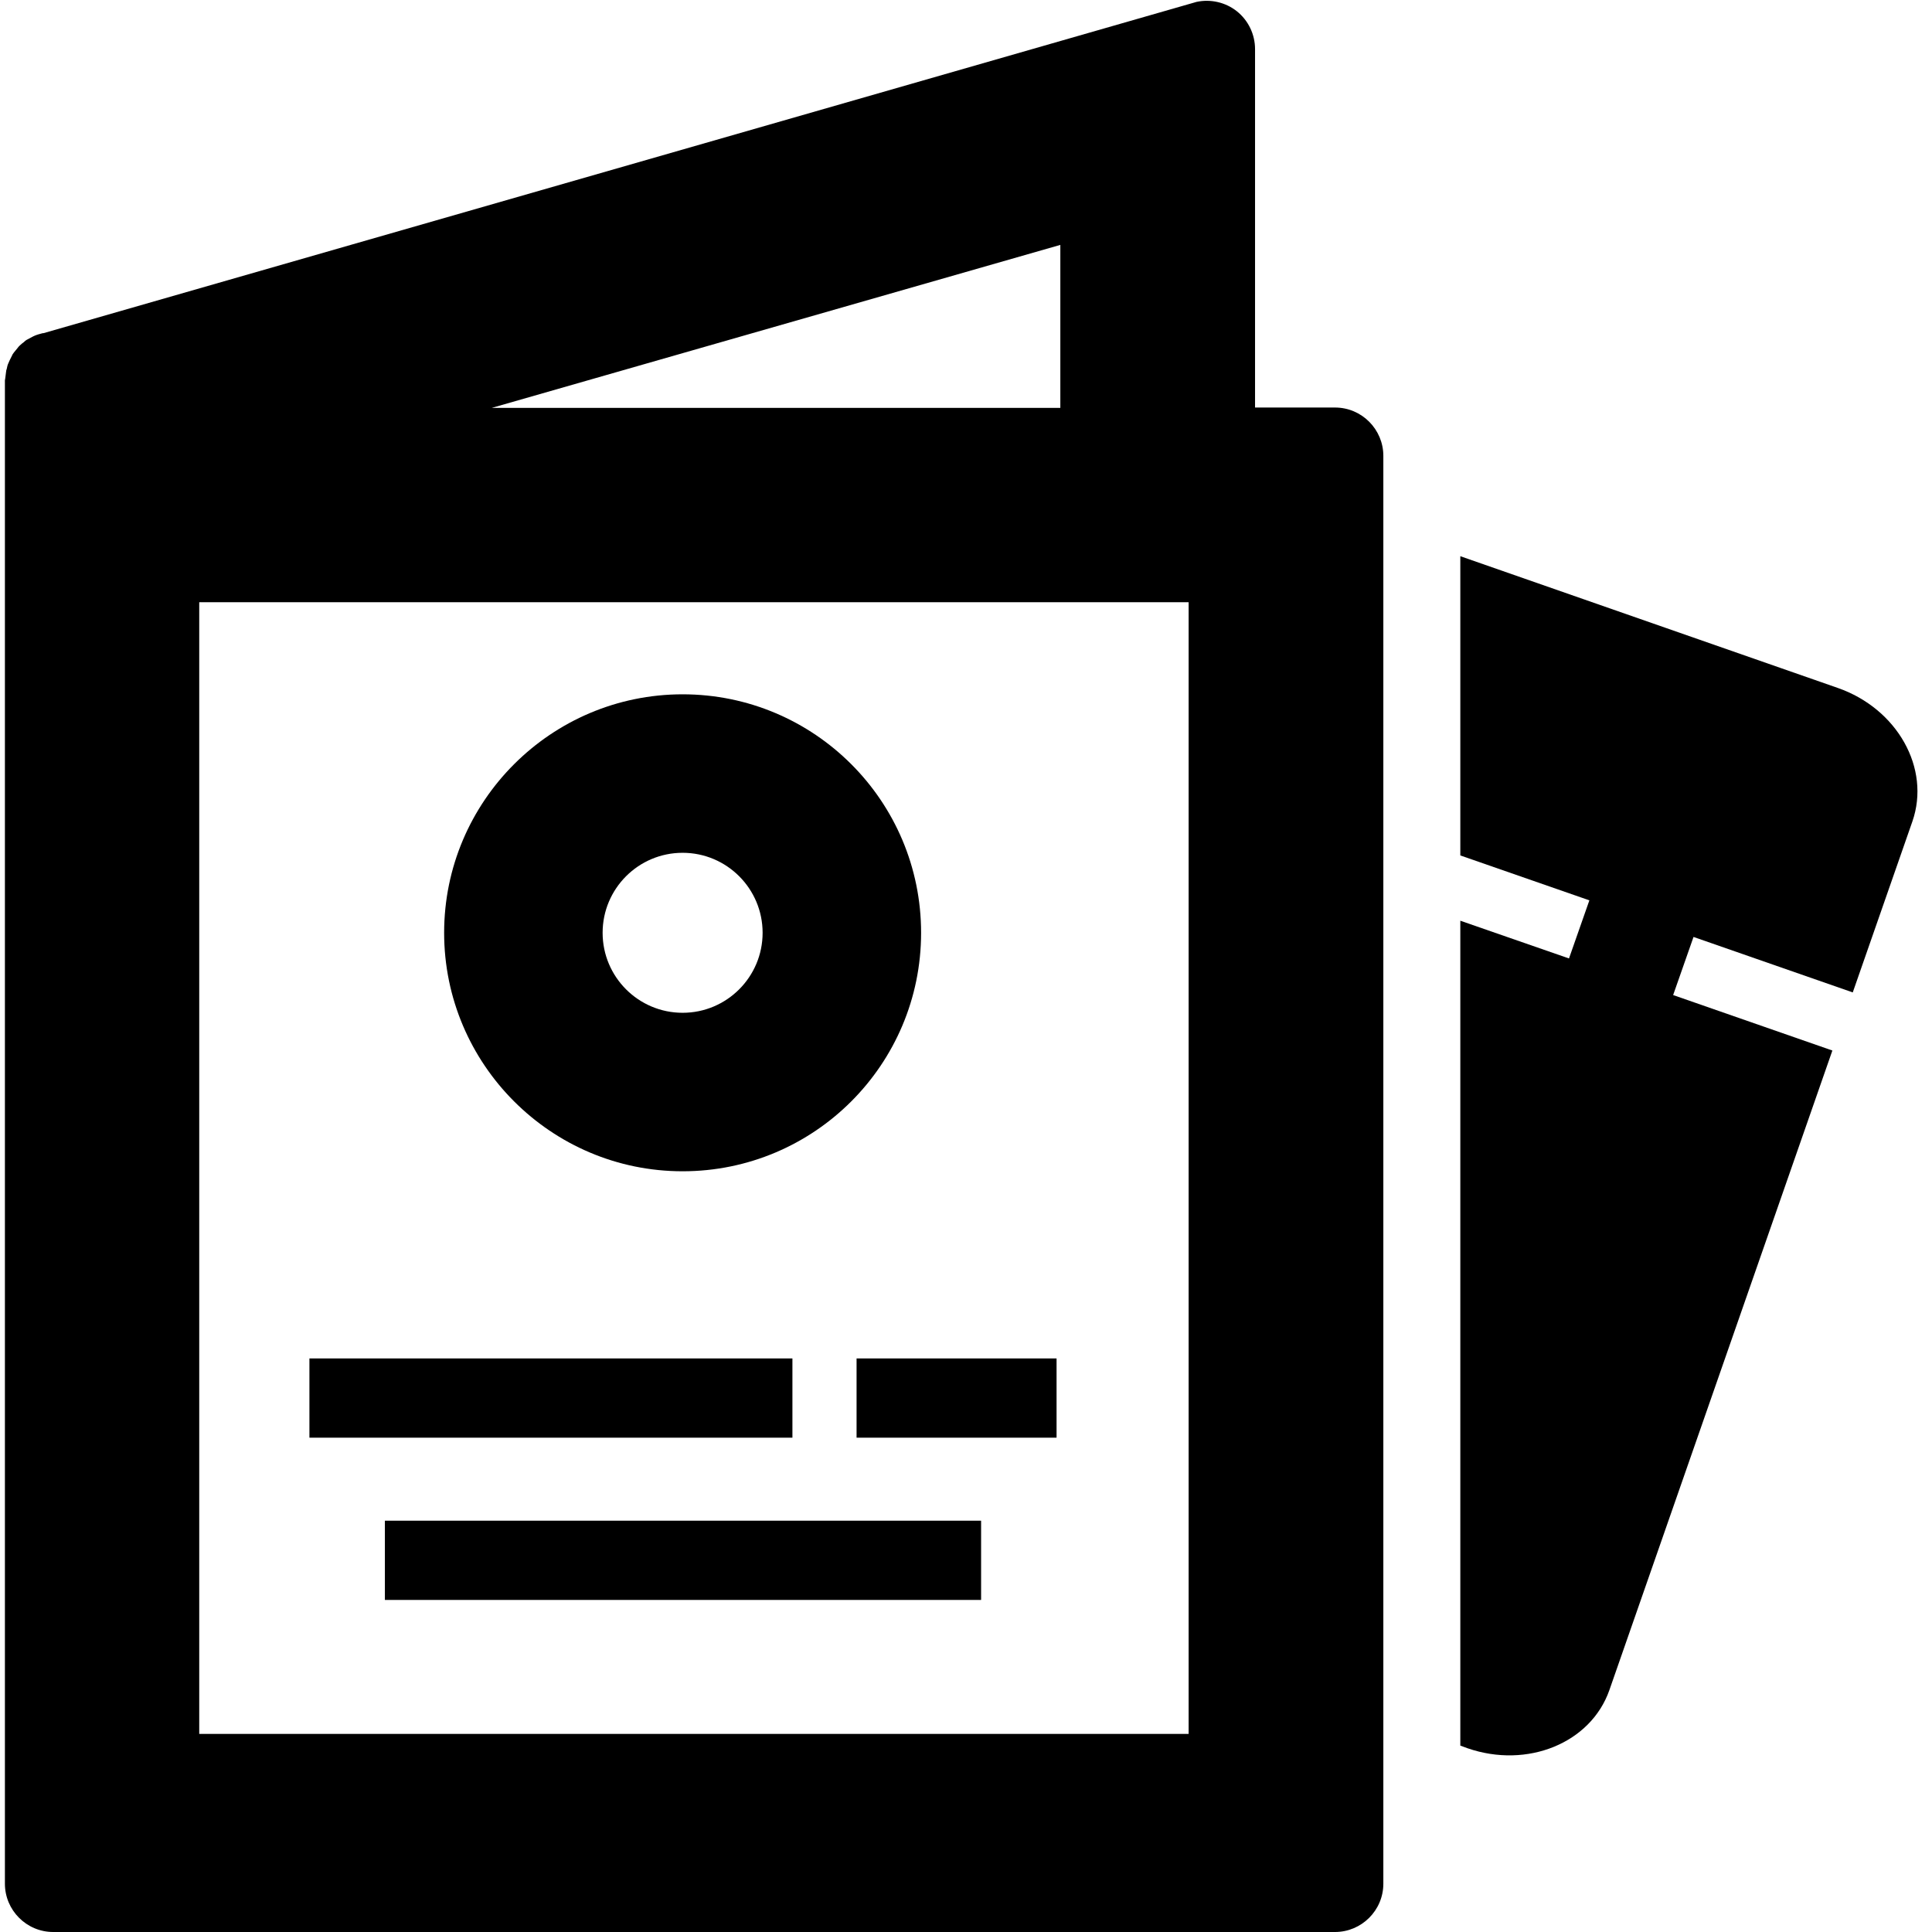<?xml version="1.0" encoding="utf-8"?>
<!-- Generator: Adobe Illustrator 21.1.0, SVG Export Plug-In . SVG Version: 6.00 Build 0)  -->
<svg version="1.1" id="_x35_2" xmlns="http://www.w3.org/2000/svg" xmlns:xlink="http://www.w3.org/1999/xlink" x="0px" y="0px"
	 viewBox="0 0 512 512" style="enable-background:new 0 0 512 512;" xml:space="preserve">
<g id="_x35_2_1_">
	<path id="XMLID_17_" d="M327.8,3c-3-2.4-7-3.3-10.7-2.5L11.5,88.3l0,0h-0.2c-0.8,0.2-1.5,0.4-2.2,0.7c-0.1,0.1-0.3,0.1-0.4,0.2
		c-0.6,0.3-1.1,0.6-1.7,0.9c-0.2,0.1-0.4,0.3-0.6,0.5c-0.4,0.3-0.8,0.6-1.2,1C5,91.8,4.8,92,4.6,92.3C4.3,92.7,4,93,3.7,93.4
		c-0.2,0.3-0.4,0.5-0.5,0.8C3,94.6,2.8,95,2.6,95.4c-0.1,0.3-0.3,0.6-0.4,0.9c-0.2,0.4-0.3,0.9-0.4,1.4c-0.1,0.3-0.2,0.6-0.2,0.9
		c-0.1,0.5-0.1,1.1-0.2,1.6c0,0.2-0.1,0.4-0.1,0.6v398.4c0,7,5.7,12.8,12.8,12.8h339.7c7,0,12.8-5.7,12.8-12.8V120.8
		c0-7-5.7-12.8-12.8-12.8h-21.2V13C332.6,9.1,330.8,5.4,327.8,3z M281.1,108.1H130.3L281,64.9v43.2H281.1z M315.1,459.5H52.8V159.6
		H315v299.9H315.1z"/>
	<path d="M487,182.3l-100-34.9v79.3l34.2,11.9l-5.4,15.4L387,244v218.6l1.9,0.7c15.9,5.5,32.7-1.4,37.6-15.4l59.1-169.5l-42.2-14.7
		l5.4-15.4L491,263l15.8-45.3C511.7,203.6,502.8,187.8,487,182.3z"/>
	<path id="XMLID_15_" d="M180.9,184c-34.8,0-63.2,28.3-63.2,63.2c0,34.8,28.3,63.2,63.2,63.2s63.2-28.3,63.2-63.2
		C244.1,212.3,215.8,184,180.9,184z M180.9,268.4c-11.7,0-21.2-9.5-21.2-21.2s9.5-21.2,21.2-21.2s21.2,9.5,21.2,21.2
		S192.6,268.4,180.9,268.4z"/>
	<rect x="82" y="360" width="128" height="21"/>
	<rect x="227" y="360" width="53" height="21"/>
	<rect x="102" y="403" width="158" height="21"/>
</g>
</svg>
